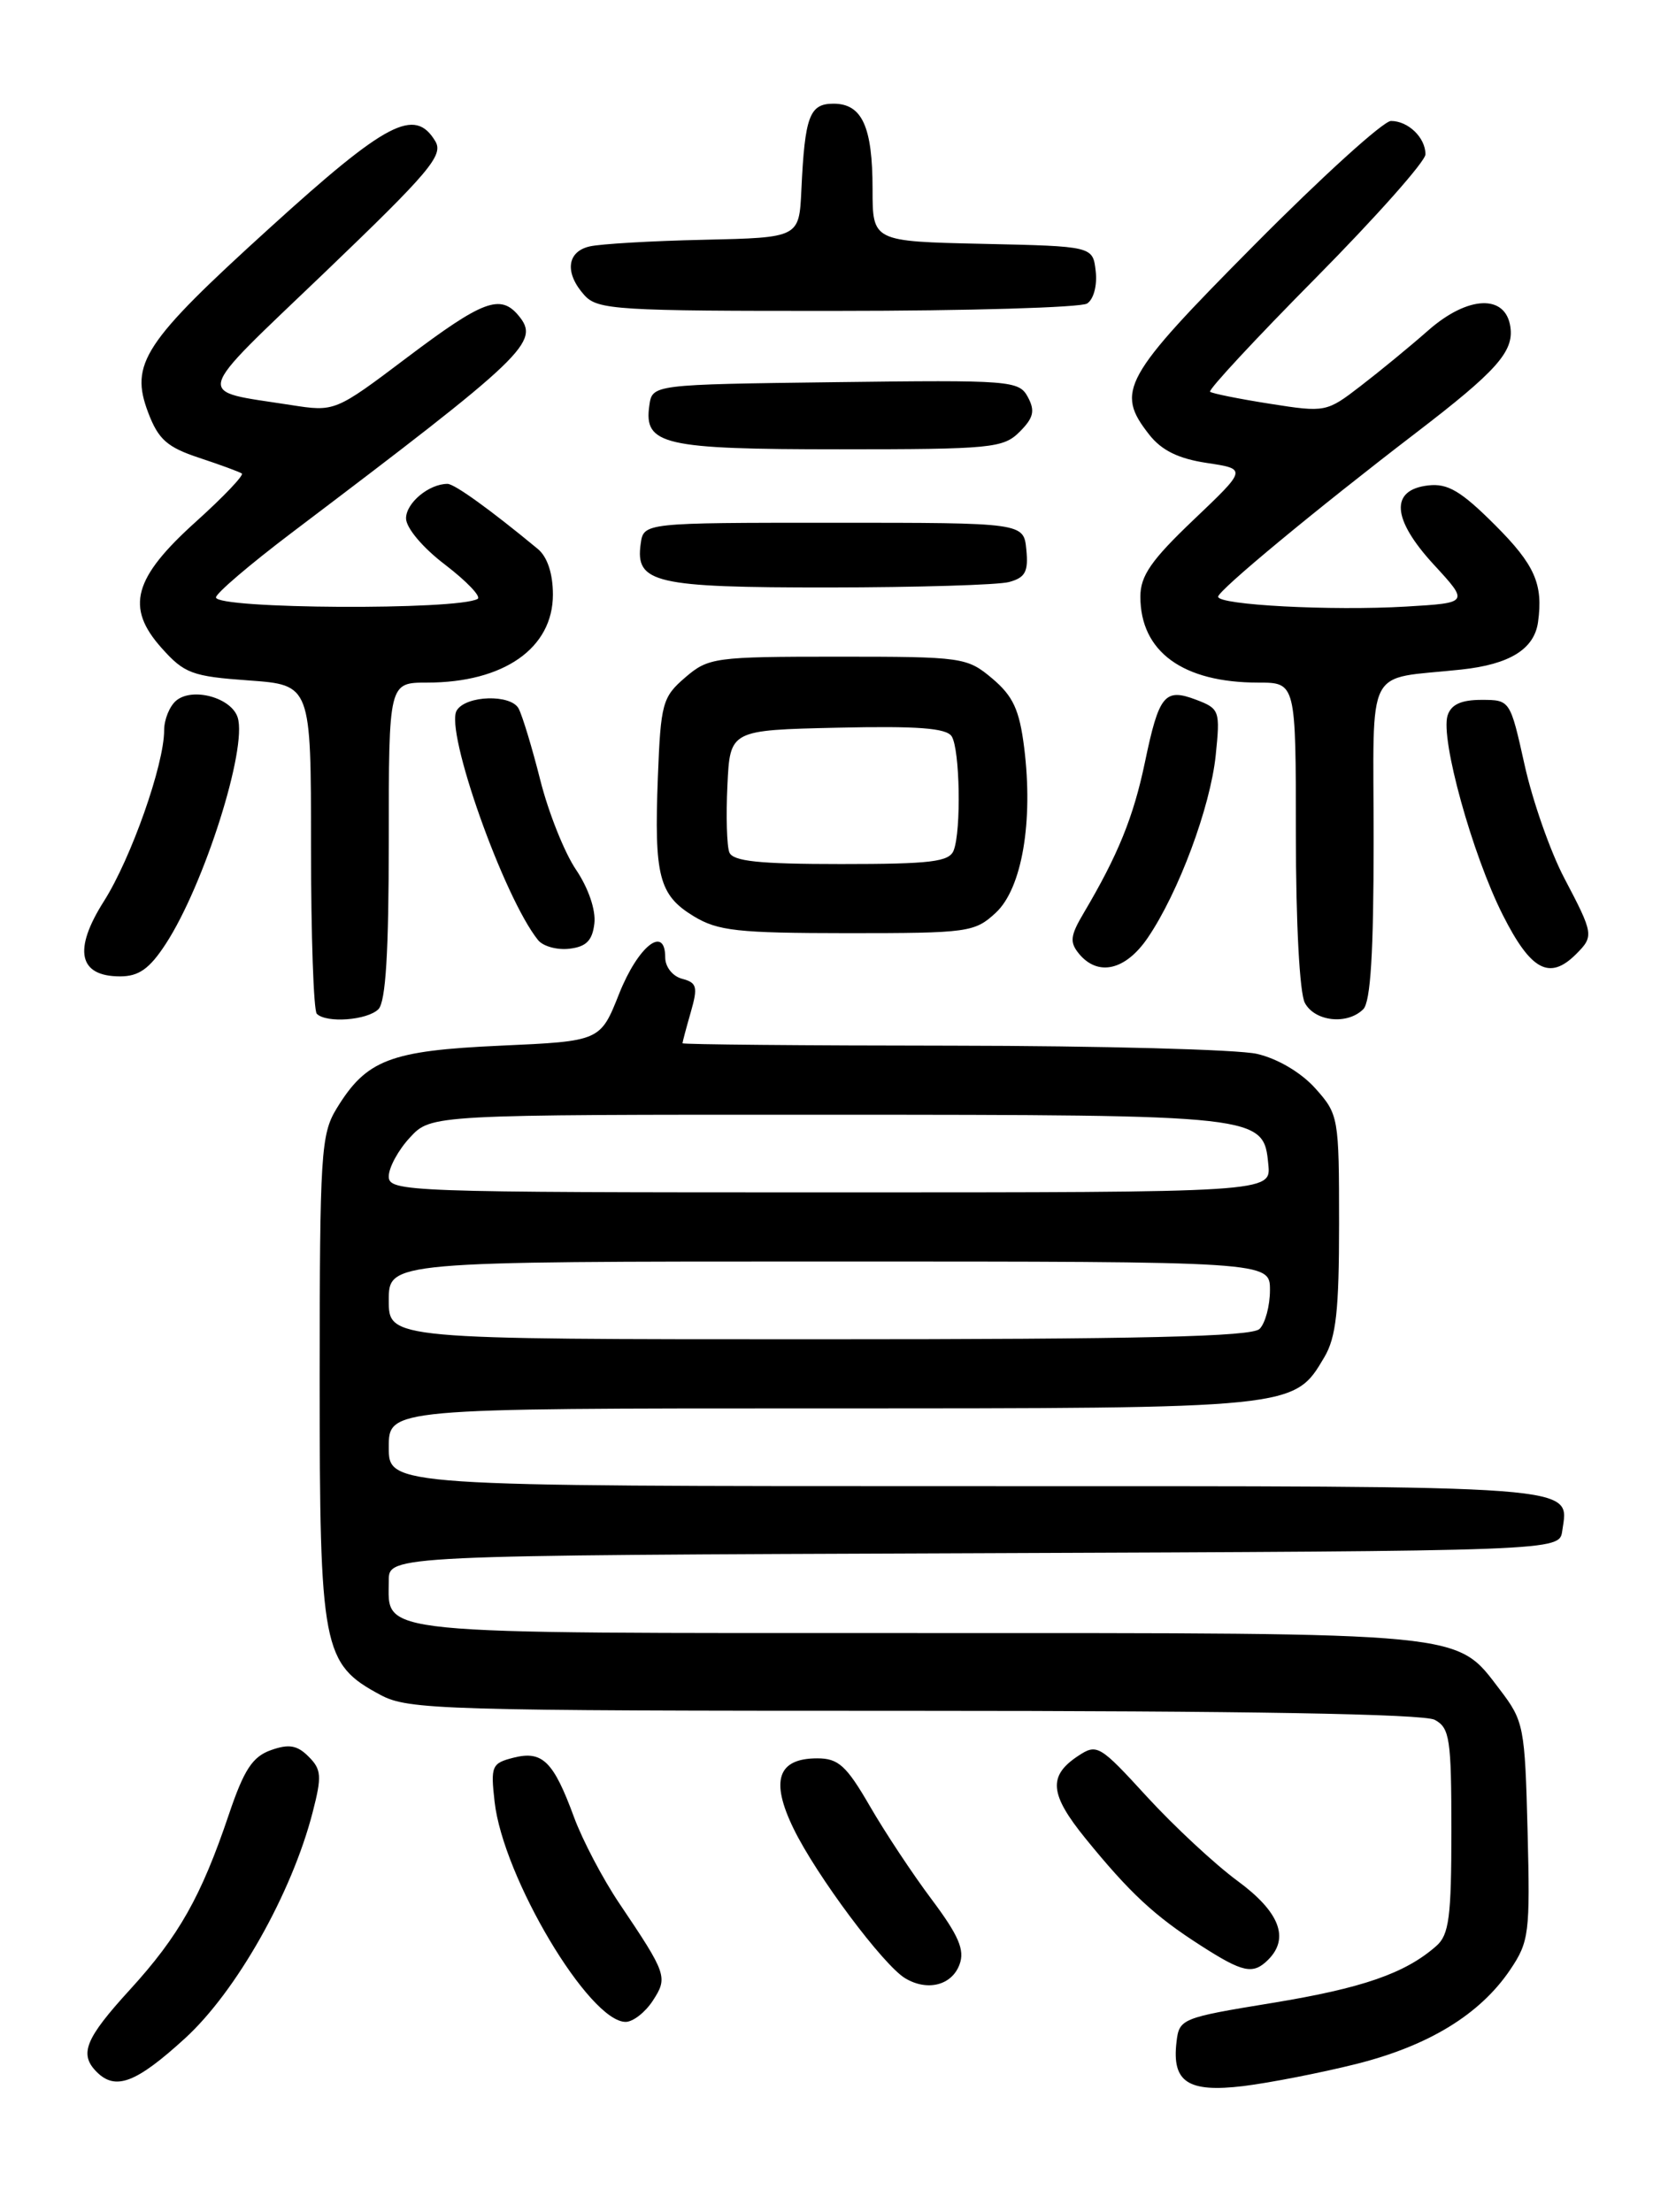 <?xml version="1.0" encoding="UTF-8" standalone="no"?>
<!DOCTYPE svg PUBLIC "-//W3C//DTD SVG 1.1//EN" "http://www.w3.org/Graphics/SVG/1.1/DTD/svg11.dtd" >
<svg xmlns="http://www.w3.org/2000/svg" xmlns:xlink="http://www.w3.org/1999/xlink" version="1.1" viewBox="0 0 194 256">
 <g >
 <path fill="currentColor"
d=" M 157.00 238.87 C 165.39 236.76 171.32 233.13 174.81 227.96 C 177.00 224.71 177.12 223.73 176.82 211.92 C 176.51 199.82 176.39 199.19 173.62 195.56 C 168.47 188.82 170.37 189.00 106.10 189.00 C 42.33 189.00 45.00 189.27 45.00 182.94 C 45.00 180.01 45.00 180.01 112.75 179.76 C 180.50 179.50 180.50 179.50 180.83 177.19 C 181.59 171.81 184.15 172.00 111.88 172.00 C 45.00 172.00 45.00 172.00 45.00 167.50 C 45.00 163.00 45.00 163.00 95.10 163.00 C 150.01 163.00 149.78 163.02 153.29 157.08 C 154.66 154.77 155.00 151.67 155.00 141.61 C 155.00 129.30 154.94 128.97 152.25 125.96 C 150.61 124.13 147.89 122.52 145.50 121.97 C 143.30 121.46 127.44 121.04 110.25 121.02 C 93.06 121.01 79.00 120.88 79.00 120.74 C 79.00 120.60 79.43 118.98 79.96 117.14 C 80.80 114.21 80.67 113.73 78.96 113.28 C 77.86 112.99 77.00 111.91 77.00 110.81 C 77.00 107.01 73.87 109.48 71.67 115.00 C 69.49 120.50 69.49 120.50 57.91 121.02 C 45.12 121.60 42.41 122.65 38.96 128.30 C 37.15 131.27 37.01 133.51 37.00 159.52 C 37.00 190.90 37.32 192.56 44.06 196.17 C 47.25 197.88 51.22 198.00 105.80 198.00 C 144.10 198.00 164.80 198.36 166.07 199.04 C 167.81 199.97 168.00 201.23 168.00 211.88 C 168.00 221.88 167.73 223.93 166.25 225.22 C 162.65 228.39 157.69 230.10 147.25 231.81 C 136.74 233.53 136.49 233.63 136.18 236.35 C 135.64 240.97 137.51 242.20 143.92 241.43 C 146.99 241.05 152.88 239.90 157.00 238.87 Z  M 21.42 235.90 C 27.37 230.46 33.78 219.11 36.19 209.74 C 37.27 205.57 37.21 204.78 35.72 203.30 C 34.41 201.98 33.44 201.81 31.36 202.55 C 29.22 203.31 28.24 204.82 26.49 210.00 C 23.29 219.49 20.71 224.06 15.05 230.26 C 9.85 235.95 9.13 237.73 11.20 239.80 C 13.38 241.98 15.77 241.06 21.42 235.90 Z  M 75.55 231.57 C 77.33 228.84 77.21 228.49 71.69 220.29 C 69.77 217.44 67.41 212.94 66.44 210.30 C 64.07 203.85 62.79 202.58 59.46 203.42 C 56.92 204.06 56.78 204.38 57.25 208.52 C 58.23 217.26 68.20 234.00 72.42 234.00 C 73.26 234.00 74.67 232.91 75.55 231.57 Z  M 111.07 227.35 C 111.69 225.68 110.97 224.01 107.86 219.85 C 105.65 216.91 102.42 212.03 100.67 209.00 C 97.97 204.34 97.04 203.50 94.60 203.50 C 90.02 203.50 89.15 206.07 91.85 211.62 C 94.47 217.02 102.26 227.46 104.79 228.96 C 107.36 230.49 110.18 229.77 111.07 227.35 Z  M 146.80 226.80 C 149.30 224.30 148.10 221.25 143.24 217.68 C 140.63 215.76 135.92 211.38 132.77 207.95 C 127.28 201.95 126.98 201.77 124.78 203.23 C 121.29 205.54 121.49 207.66 125.67 212.80 C 130.78 219.08 133.64 221.74 138.95 225.14 C 143.88 228.31 145.04 228.56 146.80 226.80 Z  M 43.80 116.80 C 44.65 115.95 45.00 110.20 45.00 97.30 C 45.00 79.00 45.00 79.00 49.43 79.00 C 58.31 79.00 64.00 75.02 64.00 68.82 C 64.00 66.38 63.36 64.45 62.25 63.53 C 56.76 58.99 52.61 56.00 51.80 56.00 C 49.65 56.00 47.00 58.21 47.00 59.99 C 47.00 61.09 48.93 63.39 51.54 65.37 C 54.03 67.28 55.72 69.05 55.29 69.31 C 53.04 70.64 25.00 70.49 25.00 69.14 C 25.00 68.67 28.94 65.31 33.75 61.67 C 61.00 41.05 62.55 39.57 60.02 36.52 C 57.92 34.00 55.88 34.77 47.14 41.36 C 38.77 47.67 38.77 47.67 33.64 46.87 C 22.44 45.12 22.12 46.34 37.58 31.54 C 49.73 19.89 51.36 17.97 50.39 16.35 C 48.01 12.38 44.76 14.08 31.22 26.38 C 16.60 39.65 15.00 42.08 17.16 47.77 C 18.33 50.85 19.35 51.76 23.04 52.98 C 25.49 53.79 27.72 54.61 27.99 54.80 C 28.26 54.99 25.89 57.48 22.73 60.33 C 15.43 66.89 14.50 70.29 18.70 74.99 C 21.34 77.95 22.24 78.28 28.80 78.75 C 36.00 79.27 36.00 79.27 36.00 97.97 C 36.00 108.25 36.30 116.97 36.67 117.33 C 37.77 118.44 42.52 118.08 43.80 116.80 Z  M 157.80 116.80 C 158.65 115.95 159.00 110.20 159.00 97.32 C 159.00 76.47 157.85 78.72 169.15 77.49 C 174.75 76.89 177.59 75.13 178.03 72.00 C 178.64 67.60 177.66 65.37 173.07 60.78 C 169.12 56.83 167.58 55.92 165.32 56.18 C 160.87 56.69 161.11 60.07 165.96 65.34 C 170.04 69.77 170.04 69.77 162.77 70.20 C 154.15 70.71 141.00 70.02 141.00 69.06 C 141.00 68.34 152.29 58.99 163.88 50.11 C 173.22 42.96 175.24 40.70 174.83 37.85 C 174.29 34.02 169.91 34.20 165.32 38.24 C 163.22 40.09 159.70 42.98 157.50 44.67 C 153.56 47.71 153.41 47.74 147.00 46.73 C 143.43 46.17 140.30 45.54 140.07 45.34 C 139.83 45.13 145.34 39.20 152.32 32.15 C 159.29 25.10 165.00 18.67 165.00 17.86 C 165.00 15.93 163.00 14.00 161.01 14.00 C 160.13 14.00 153.02 20.45 145.21 28.33 C 129.94 43.72 129.08 45.28 133.03 50.31 C 134.46 52.13 136.42 53.09 139.70 53.58 C 144.34 54.28 144.34 54.28 138.17 60.15 C 133.26 64.82 132.00 66.64 132.00 69.05 C 132.00 75.42 136.91 79.00 145.65 79.00 C 150.00 79.00 150.00 79.00 150.00 96.57 C 150.00 106.76 150.43 114.94 151.04 116.07 C 152.19 118.23 155.96 118.64 157.80 116.80 Z  M 19.18 109.25 C 23.61 102.47 28.65 86.62 27.51 83.03 C 26.78 80.74 22.29 79.51 20.40 81.08 C 19.63 81.72 19.00 83.27 19.00 84.52 C 19.00 88.49 15.18 99.33 12.03 104.30 C 8.44 109.95 9.10 113.00 13.90 113.00 C 16.07 113.00 17.31 112.12 19.18 109.25 Z  M 132.85 108.54 C 136.42 103.30 140.10 93.41 140.72 87.42 C 141.25 82.25 141.17 82.02 138.47 80.99 C 134.81 79.60 134.16 80.39 132.52 88.25 C 131.20 94.56 129.40 98.98 125.45 105.65 C 123.88 108.30 123.79 109.04 124.91 110.40 C 127.11 113.04 130.29 112.30 132.85 108.54 Z  M 182.43 110.43 C 184.51 108.35 184.47 108.10 181.08 101.65 C 179.47 98.60 177.40 92.70 176.48 88.55 C 174.80 81.00 174.80 81.00 171.47 81.00 C 169.13 81.00 167.96 81.54 167.56 82.81 C 166.71 85.50 170.42 98.90 173.95 105.89 C 177.20 112.33 179.36 113.49 182.43 110.43 Z  M 68.80 106.87 C 68.98 105.33 68.11 102.78 66.68 100.66 C 65.34 98.69 63.48 94.02 62.54 90.29 C 61.60 86.56 60.47 82.83 60.03 82.00 C 59.13 80.32 53.94 80.47 52.87 82.22 C 51.45 84.51 58.30 103.85 62.28 108.80 C 62.86 109.52 64.49 109.97 65.91 109.80 C 67.86 109.57 68.57 108.86 68.80 106.87 Z  M 115.27 105.63 C 118.29 102.82 119.62 95.11 118.55 86.53 C 118.00 82.14 117.27 80.57 114.86 78.53 C 111.93 76.07 111.43 76.00 96.98 76.00 C 82.71 76.00 82.00 76.10 79.31 78.41 C 76.68 80.67 76.48 81.40 76.15 89.94 C 75.71 101.40 76.27 103.58 80.28 106.03 C 83.09 107.74 85.35 107.99 98.10 108.00 C 112.09 108.00 112.82 107.90 115.27 105.63 Z  M 116.80 67.36 C 118.68 66.85 119.05 66.16 118.80 63.62 C 118.50 60.50 118.50 60.50 96.50 60.50 C 74.50 60.50 74.50 60.50 74.16 62.94 C 73.52 67.48 75.78 68.00 95.94 67.99 C 106.15 67.98 115.54 67.70 116.80 67.36 Z  M 118.02 49.98 C 119.64 48.36 119.83 47.55 118.98 45.96 C 117.95 44.04 117.02 43.97 96.70 44.23 C 75.50 44.50 75.50 44.50 75.16 46.94 C 74.51 51.48 76.76 52.00 97.19 52.00 C 114.74 52.00 116.14 51.86 118.02 49.98 Z  M 125.83 35.13 C 126.59 34.65 127.02 33.03 126.83 31.39 C 126.50 28.50 126.50 28.50 113.75 28.22 C 101.00 27.94 101.00 27.94 101.00 21.90 C 101.00 14.66 99.79 12.00 96.48 12.00 C 93.70 12.00 93.16 13.44 92.76 22.00 C 92.50 27.50 92.50 27.50 81.50 27.75 C 75.45 27.88 69.49 28.23 68.25 28.52 C 65.60 29.13 65.34 31.61 67.65 34.17 C 69.18 35.86 71.43 36.00 96.90 35.98 C 112.08 35.98 125.10 35.59 125.83 35.13 Z  M 45.00 150.50 C 45.00 146.00 45.00 146.00 96.00 146.00 C 147.00 146.00 147.00 146.00 147.00 149.30 C 147.00 151.12 146.46 153.14 145.80 153.80 C 144.90 154.70 132.20 155.00 94.80 155.00 C 45.00 155.00 45.00 155.00 45.00 150.50 Z  M 45.00 136.15 C 45.00 135.13 46.10 133.10 47.45 131.65 C 49.90 129.00 49.90 129.00 95.70 129.01 C 146.15 129.03 146.26 129.04 146.81 134.77 C 147.13 138.00 147.13 138.00 96.06 138.00 C 47.01 138.00 45.00 137.93 45.00 136.15 Z  M 84.42 98.64 C 84.13 97.90 84.03 94.41 84.20 90.89 C 84.50 84.50 84.50 84.50 96.92 84.22 C 106.19 84.01 109.55 84.26 110.16 85.22 C 111.11 86.72 111.28 96.12 110.39 98.42 C 109.88 99.74 107.77 100.00 97.36 100.00 C 87.83 100.00 84.82 99.68 84.42 98.64 Z "/>
</g>
</svg>